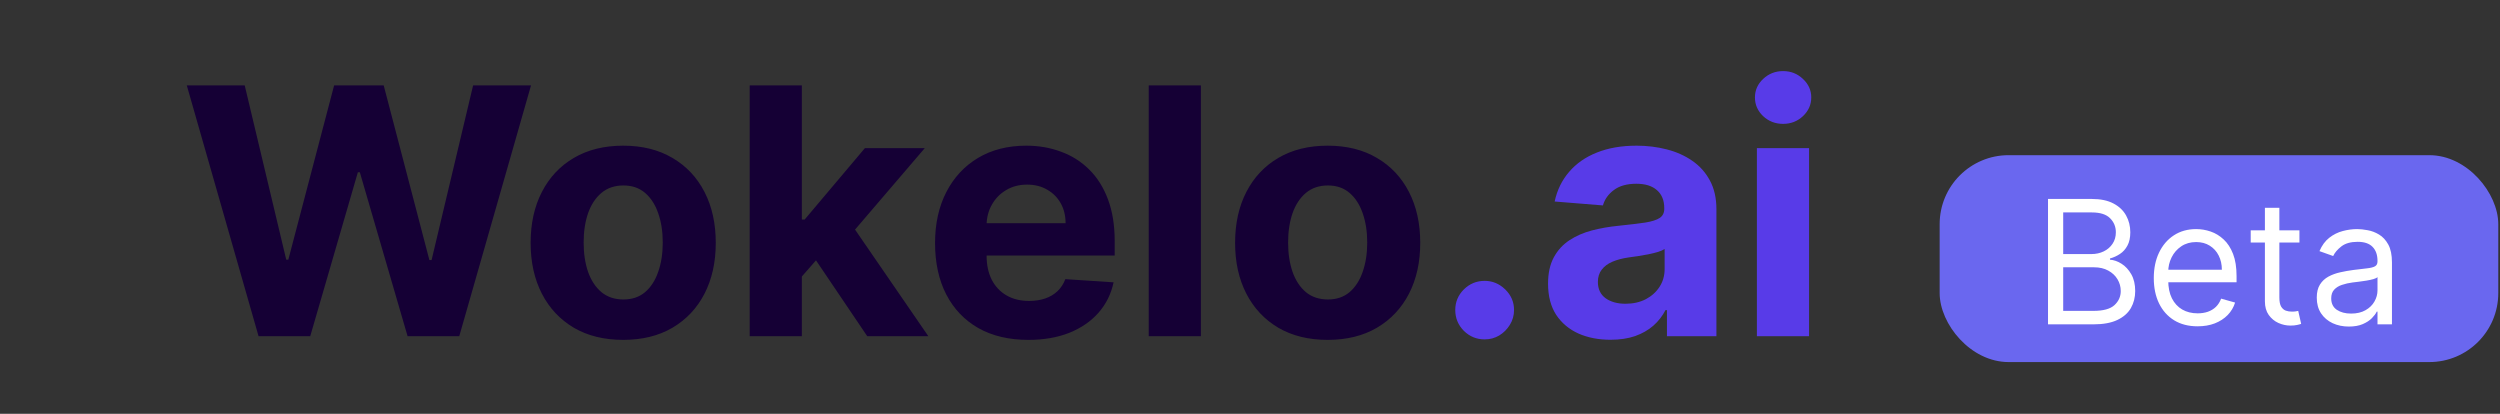 <svg width="290" height="48" viewBox="0 0 290 48" fill="none" xmlns="http://www.w3.org/2000/svg">
<rect x="0" y="0" width="290" height="48" fill="#333333" stroke="none"/>
<path d="M29.993 39L21.669 9.909H28.388L33.203 30.122H33.445L38.757 9.909H44.51L49.809 30.165H50.064L54.88 9.909H61.598L53.274 39H47.28L41.74 19.98H41.513L35.987 39H29.993ZM72.291 39.426C70.084 39.426 68.176 38.957 66.566 38.02C64.966 37.073 63.73 35.757 62.859 34.071C61.988 32.376 61.552 30.411 61.552 28.176C61.552 25.922 61.988 23.953 62.859 22.267C63.73 20.572 64.966 19.256 66.566 18.318C68.176 17.371 70.084 16.898 72.291 16.898C74.497 16.898 76.4 17.371 78.001 18.318C79.611 19.256 80.851 20.572 81.722 22.267C82.594 23.953 83.029 25.922 83.029 28.176C83.029 30.411 82.594 32.376 81.722 34.071C80.851 35.757 79.611 37.073 78.001 38.02C76.4 38.957 74.497 39.426 72.291 39.426ZM72.319 34.739C73.323 34.739 74.161 34.455 74.833 33.886C75.506 33.309 76.012 32.523 76.353 31.528C76.704 30.534 76.879 29.402 76.879 28.134C76.879 26.865 76.704 25.733 76.353 24.739C76.012 23.744 75.506 22.958 74.833 22.381C74.161 21.803 73.323 21.514 72.319 21.514C71.306 21.514 70.454 21.803 69.762 22.381C69.081 22.958 68.564 23.744 68.214 24.739C67.873 25.733 67.703 26.865 67.703 28.134C67.703 29.402 67.873 30.534 68.214 31.528C68.564 32.523 69.081 33.309 69.762 33.886C70.454 34.455 71.306 34.739 72.319 34.739ZM92.447 32.722L92.461 25.463H93.342L100.33 17.182H107.276L97.887 28.148H96.453L92.447 32.722ZM86.964 39V9.909H93.015V39H86.964ZM100.6 39L94.18 29.497L98.214 25.222L107.688 39H100.6ZM119.29 39.426C117.046 39.426 115.114 38.972 113.495 38.062C111.885 37.144 110.644 35.847 109.773 34.17C108.902 32.485 108.466 30.491 108.466 28.19C108.466 25.946 108.902 23.976 109.773 22.281C110.644 20.586 111.87 19.265 113.452 18.318C115.043 17.371 116.908 16.898 119.049 16.898C120.488 16.898 121.828 17.13 123.068 17.594C124.318 18.048 125.407 18.735 126.335 19.653C127.273 20.572 128.002 21.727 128.523 23.119C129.044 24.502 129.304 26.121 129.304 27.977V29.639H110.881V25.889H123.608C123.608 25.018 123.419 24.246 123.04 23.574C122.661 22.901 122.136 22.376 121.463 21.997C120.8 21.609 120.029 21.415 119.148 21.415C118.229 21.415 117.415 21.628 116.705 22.054C116.004 22.471 115.455 23.034 115.057 23.744C114.659 24.445 114.456 25.226 114.446 26.088V29.653C114.446 30.733 114.645 31.666 115.043 32.452C115.45 33.238 116.023 33.844 116.762 34.27C117.5 34.696 118.376 34.909 119.389 34.909C120.062 34.909 120.677 34.814 121.236 34.625C121.795 34.436 122.273 34.151 122.671 33.773C123.068 33.394 123.371 32.93 123.58 32.381L129.176 32.75C128.892 34.095 128.31 35.269 127.429 36.273C126.558 37.267 125.431 38.044 124.049 38.602C122.675 39.151 121.089 39.426 119.29 39.426ZM139.304 9.909V39H133.253V9.909H139.304ZM154.009 39.426C151.803 39.426 149.895 38.957 148.285 38.02C146.685 37.073 145.449 35.757 144.578 34.071C143.706 32.376 143.271 30.411 143.271 28.176C143.271 25.922 143.706 23.953 144.578 22.267C145.449 20.572 146.685 19.256 148.285 18.318C149.895 17.371 151.803 16.898 154.009 16.898C156.216 16.898 158.119 17.371 159.72 18.318C161.33 19.256 162.57 20.572 163.441 22.267C164.312 23.953 164.748 25.922 164.748 28.176C164.748 30.411 164.312 32.376 163.441 34.071C162.57 35.757 161.33 37.073 159.72 38.02C158.119 38.957 156.216 39.426 154.009 39.426ZM154.038 34.739C155.042 34.739 155.88 34.455 156.552 33.886C157.224 33.309 157.731 32.523 158.072 31.528C158.422 30.534 158.598 29.402 158.598 28.134C158.598 26.865 158.422 25.733 158.072 24.739C157.731 23.744 157.224 22.958 156.552 22.381C155.88 21.803 155.042 21.514 154.038 21.514C153.025 21.514 152.172 21.803 151.481 22.381C150.799 22.958 150.283 23.744 149.933 24.739C149.592 25.733 149.421 26.865 149.421 28.134C149.421 29.402 149.592 30.534 149.933 31.528C150.283 32.523 150.799 33.309 151.481 33.886C152.172 34.455 153.025 34.739 154.038 34.739Z" fill="#150035"/>
<path d="M172.22 39.369C171.282 39.369 170.477 39.038 169.805 38.375C169.142 37.703 168.811 36.898 168.811 35.96C168.811 35.032 169.142 34.237 169.805 33.574C170.477 32.911 171.282 32.58 172.22 32.58C173.129 32.58 173.924 32.911 174.606 33.574C175.288 34.237 175.629 35.032 175.629 35.96C175.629 36.585 175.468 37.158 175.146 37.679C174.833 38.19 174.421 38.602 173.91 38.915C173.399 39.218 172.835 39.369 172.22 39.369ZM186.818 39.412C185.426 39.412 184.186 39.17 183.097 38.688C182.008 38.195 181.146 37.471 180.512 36.514C179.887 35.548 179.574 34.346 179.574 32.906C179.574 31.694 179.797 30.676 180.242 29.852C180.687 29.028 181.293 28.366 182.06 27.864C182.827 27.362 183.698 26.983 184.674 26.727C185.658 26.472 186.691 26.292 187.77 26.188C189.039 26.055 190.062 25.932 190.838 25.818C191.615 25.695 192.178 25.515 192.529 25.278C192.879 25.042 193.054 24.691 193.054 24.227V24.142C193.054 23.242 192.77 22.546 192.202 22.054C191.643 21.562 190.848 21.315 189.816 21.315C188.727 21.315 187.86 21.557 187.216 22.04C186.572 22.513 186.146 23.11 185.938 23.829L180.341 23.375C180.625 22.049 181.184 20.903 182.017 19.938C182.851 18.962 183.925 18.214 185.242 17.693C186.567 17.163 188.102 16.898 189.844 16.898C191.056 16.898 192.216 17.04 193.324 17.324C194.442 17.608 195.431 18.048 196.293 18.645C197.164 19.241 197.851 20.009 198.352 20.946C198.854 21.874 199.105 22.987 199.105 24.284V39H193.367V35.974H193.196C192.846 36.656 192.377 37.258 191.79 37.778C191.203 38.29 190.497 38.692 189.674 38.986C188.85 39.27 187.898 39.412 186.818 39.412ZM188.551 35.236C189.442 35.236 190.227 35.061 190.909 34.71C191.591 34.35 192.126 33.867 192.514 33.261C192.903 32.655 193.097 31.969 193.097 31.202V28.886C192.907 29.009 192.647 29.123 192.316 29.227C191.994 29.322 191.629 29.412 191.222 29.497C190.815 29.573 190.407 29.644 190 29.71C189.593 29.767 189.224 29.819 188.892 29.866C188.182 29.971 187.562 30.136 187.031 30.364C186.501 30.591 186.089 30.899 185.796 31.287C185.502 31.666 185.355 32.139 185.355 32.707C185.355 33.531 185.654 34.161 186.25 34.597C186.856 35.023 187.623 35.236 188.551 35.236ZM203.8 39V17.182H209.851V39H203.8ZM206.84 14.369C205.94 14.369 205.168 14.071 204.524 13.474C203.89 12.868 203.573 12.144 203.573 11.301C203.573 10.468 203.89 9.753 204.524 9.156C205.168 8.55 205.94 8.247 206.84 8.247C207.739 8.247 208.506 8.55 209.141 9.156C209.785 9.753 210.107 10.468 210.107 11.301C210.107 12.144 209.785 12.868 209.141 13.474C208.506 14.071 207.739 14.369 206.84 14.369Z" fill="#583BE8"/>
<rect x="225" y="18" width="64.8" height="24" rx="8" fill="#6A67EF"/>
<path d="M237.57 37.625V23.079H242.655C243.668 23.079 244.504 23.255 245.162 23.605C245.82 23.951 246.31 24.417 246.632 25.004C246.954 25.587 247.115 26.233 247.115 26.943C247.115 27.568 247.004 28.084 246.781 28.491C246.563 28.899 246.275 29.221 245.915 29.457C245.56 29.694 245.174 29.869 244.757 29.983V30.125C245.202 30.153 245.65 30.31 246.099 30.594C246.549 30.878 246.926 31.285 247.229 31.815C247.532 32.346 247.683 32.994 247.683 33.761C247.683 34.49 247.517 35.146 247.186 35.729C246.855 36.311 246.331 36.773 245.616 37.114C244.901 37.455 243.971 37.625 242.825 37.625H237.57ZM239.331 36.062H242.825C243.976 36.062 244.793 35.84 245.276 35.395C245.763 34.945 246.007 34.401 246.007 33.761C246.007 33.269 245.882 32.814 245.631 32.398C245.38 31.976 245.022 31.64 244.558 31.389C244.094 31.134 243.545 31.006 242.91 31.006H239.331V36.062ZM239.331 29.472H242.598C243.128 29.472 243.607 29.367 244.033 29.159C244.464 28.951 244.804 28.657 245.055 28.278C245.311 27.9 245.439 27.454 245.439 26.943C245.439 26.304 245.216 25.762 244.771 25.317C244.326 24.867 243.621 24.642 242.655 24.642H239.331V29.472ZM254.924 37.852C253.873 37.852 252.966 37.62 252.204 37.156C251.446 36.688 250.861 36.034 250.45 35.196C250.042 34.353 249.839 33.373 249.839 32.256C249.839 31.138 250.042 30.153 250.45 29.301C250.861 28.444 251.434 27.776 252.168 27.298C252.907 26.815 253.769 26.574 254.754 26.574C255.322 26.574 255.883 26.669 256.437 26.858C256.991 27.047 257.495 27.355 257.95 27.781C258.404 28.203 258.766 28.761 259.036 29.457C259.306 30.153 259.441 31.01 259.441 32.028V32.739H251.032V31.29H257.736C257.736 30.674 257.613 30.125 257.367 29.642C257.126 29.159 256.78 28.778 256.33 28.499C255.885 28.219 255.36 28.079 254.754 28.079C254.086 28.079 253.508 28.245 253.021 28.577C252.538 28.903 252.166 29.329 251.906 29.855C251.645 30.381 251.515 30.944 251.515 31.546V32.511C251.515 33.335 251.657 34.034 251.941 34.606C252.23 35.175 252.63 35.608 253.141 35.906C253.653 36.2 254.247 36.347 254.924 36.347C255.364 36.347 255.762 36.285 256.117 36.162C256.477 36.034 256.787 35.845 257.048 35.594C257.308 35.338 257.509 35.021 257.651 34.642L259.271 35.097C259.1 35.646 258.814 36.129 258.411 36.545C258.009 36.957 257.512 37.279 256.92 37.511C256.328 37.739 255.663 37.852 254.924 37.852ZM266.735 26.716V28.136H261.082V26.716H266.735ZM262.729 24.102H264.406V34.5C264.406 34.974 264.474 35.329 264.611 35.565C264.754 35.797 264.933 35.954 265.151 36.034C265.374 36.11 265.608 36.148 265.854 36.148C266.039 36.148 266.191 36.138 266.309 36.119C266.427 36.096 266.522 36.077 266.593 36.062L266.934 37.568C266.82 37.611 266.662 37.653 266.458 37.696C266.254 37.743 265.996 37.767 265.684 37.767C265.21 37.767 264.746 37.665 264.292 37.462C263.842 37.258 263.468 36.948 263.17 36.531C262.876 36.115 262.729 35.589 262.729 34.955V24.102ZM272.467 37.881C271.775 37.881 271.148 37.751 270.584 37.49C270.021 37.225 269.574 36.844 269.242 36.347C268.911 35.845 268.745 35.239 268.745 34.528C268.745 33.903 268.868 33.397 269.114 33.008C269.361 32.615 269.69 32.308 270.102 32.085C270.513 31.863 270.968 31.697 271.465 31.588C271.967 31.474 272.471 31.384 272.978 31.318C273.641 31.233 274.178 31.169 274.59 31.126C275.007 31.079 275.31 31.001 275.499 30.892C275.693 30.783 275.79 30.594 275.79 30.324V30.267C275.79 29.566 275.599 29.022 275.215 28.634C274.836 28.245 274.261 28.051 273.489 28.051C272.689 28.051 272.062 28.226 271.607 28.577C271.153 28.927 270.833 29.301 270.648 29.699L269.057 29.131C269.342 28.468 269.72 27.952 270.194 27.582C270.672 27.208 271.193 26.948 271.756 26.801C272.325 26.65 272.883 26.574 273.432 26.574C273.783 26.574 274.185 26.616 274.64 26.702C275.099 26.782 275.542 26.95 275.968 27.206C276.399 27.462 276.756 27.848 277.04 28.364C277.325 28.88 277.467 29.571 277.467 30.438V37.625H275.79V36.148H275.705C275.592 36.385 275.402 36.638 275.137 36.908C274.872 37.178 274.519 37.407 274.079 37.597C273.638 37.786 273.101 37.881 272.467 37.881ZM272.722 36.375C273.385 36.375 273.944 36.245 274.398 35.984C274.858 35.724 275.203 35.388 275.435 34.976C275.672 34.564 275.79 34.131 275.79 33.676V32.142C275.719 32.227 275.563 32.305 275.322 32.376C275.085 32.443 274.81 32.502 274.498 32.554C274.19 32.601 273.889 32.644 273.596 32.682C273.307 32.715 273.073 32.743 272.893 32.767C272.457 32.824 272.05 32.916 271.671 33.044C271.297 33.167 270.994 33.354 270.762 33.605C270.535 33.851 270.421 34.188 270.421 34.614C270.421 35.196 270.637 35.636 271.067 35.935C271.503 36.228 272.055 36.375 272.722 36.375Z" fill="white"/>
</svg>
